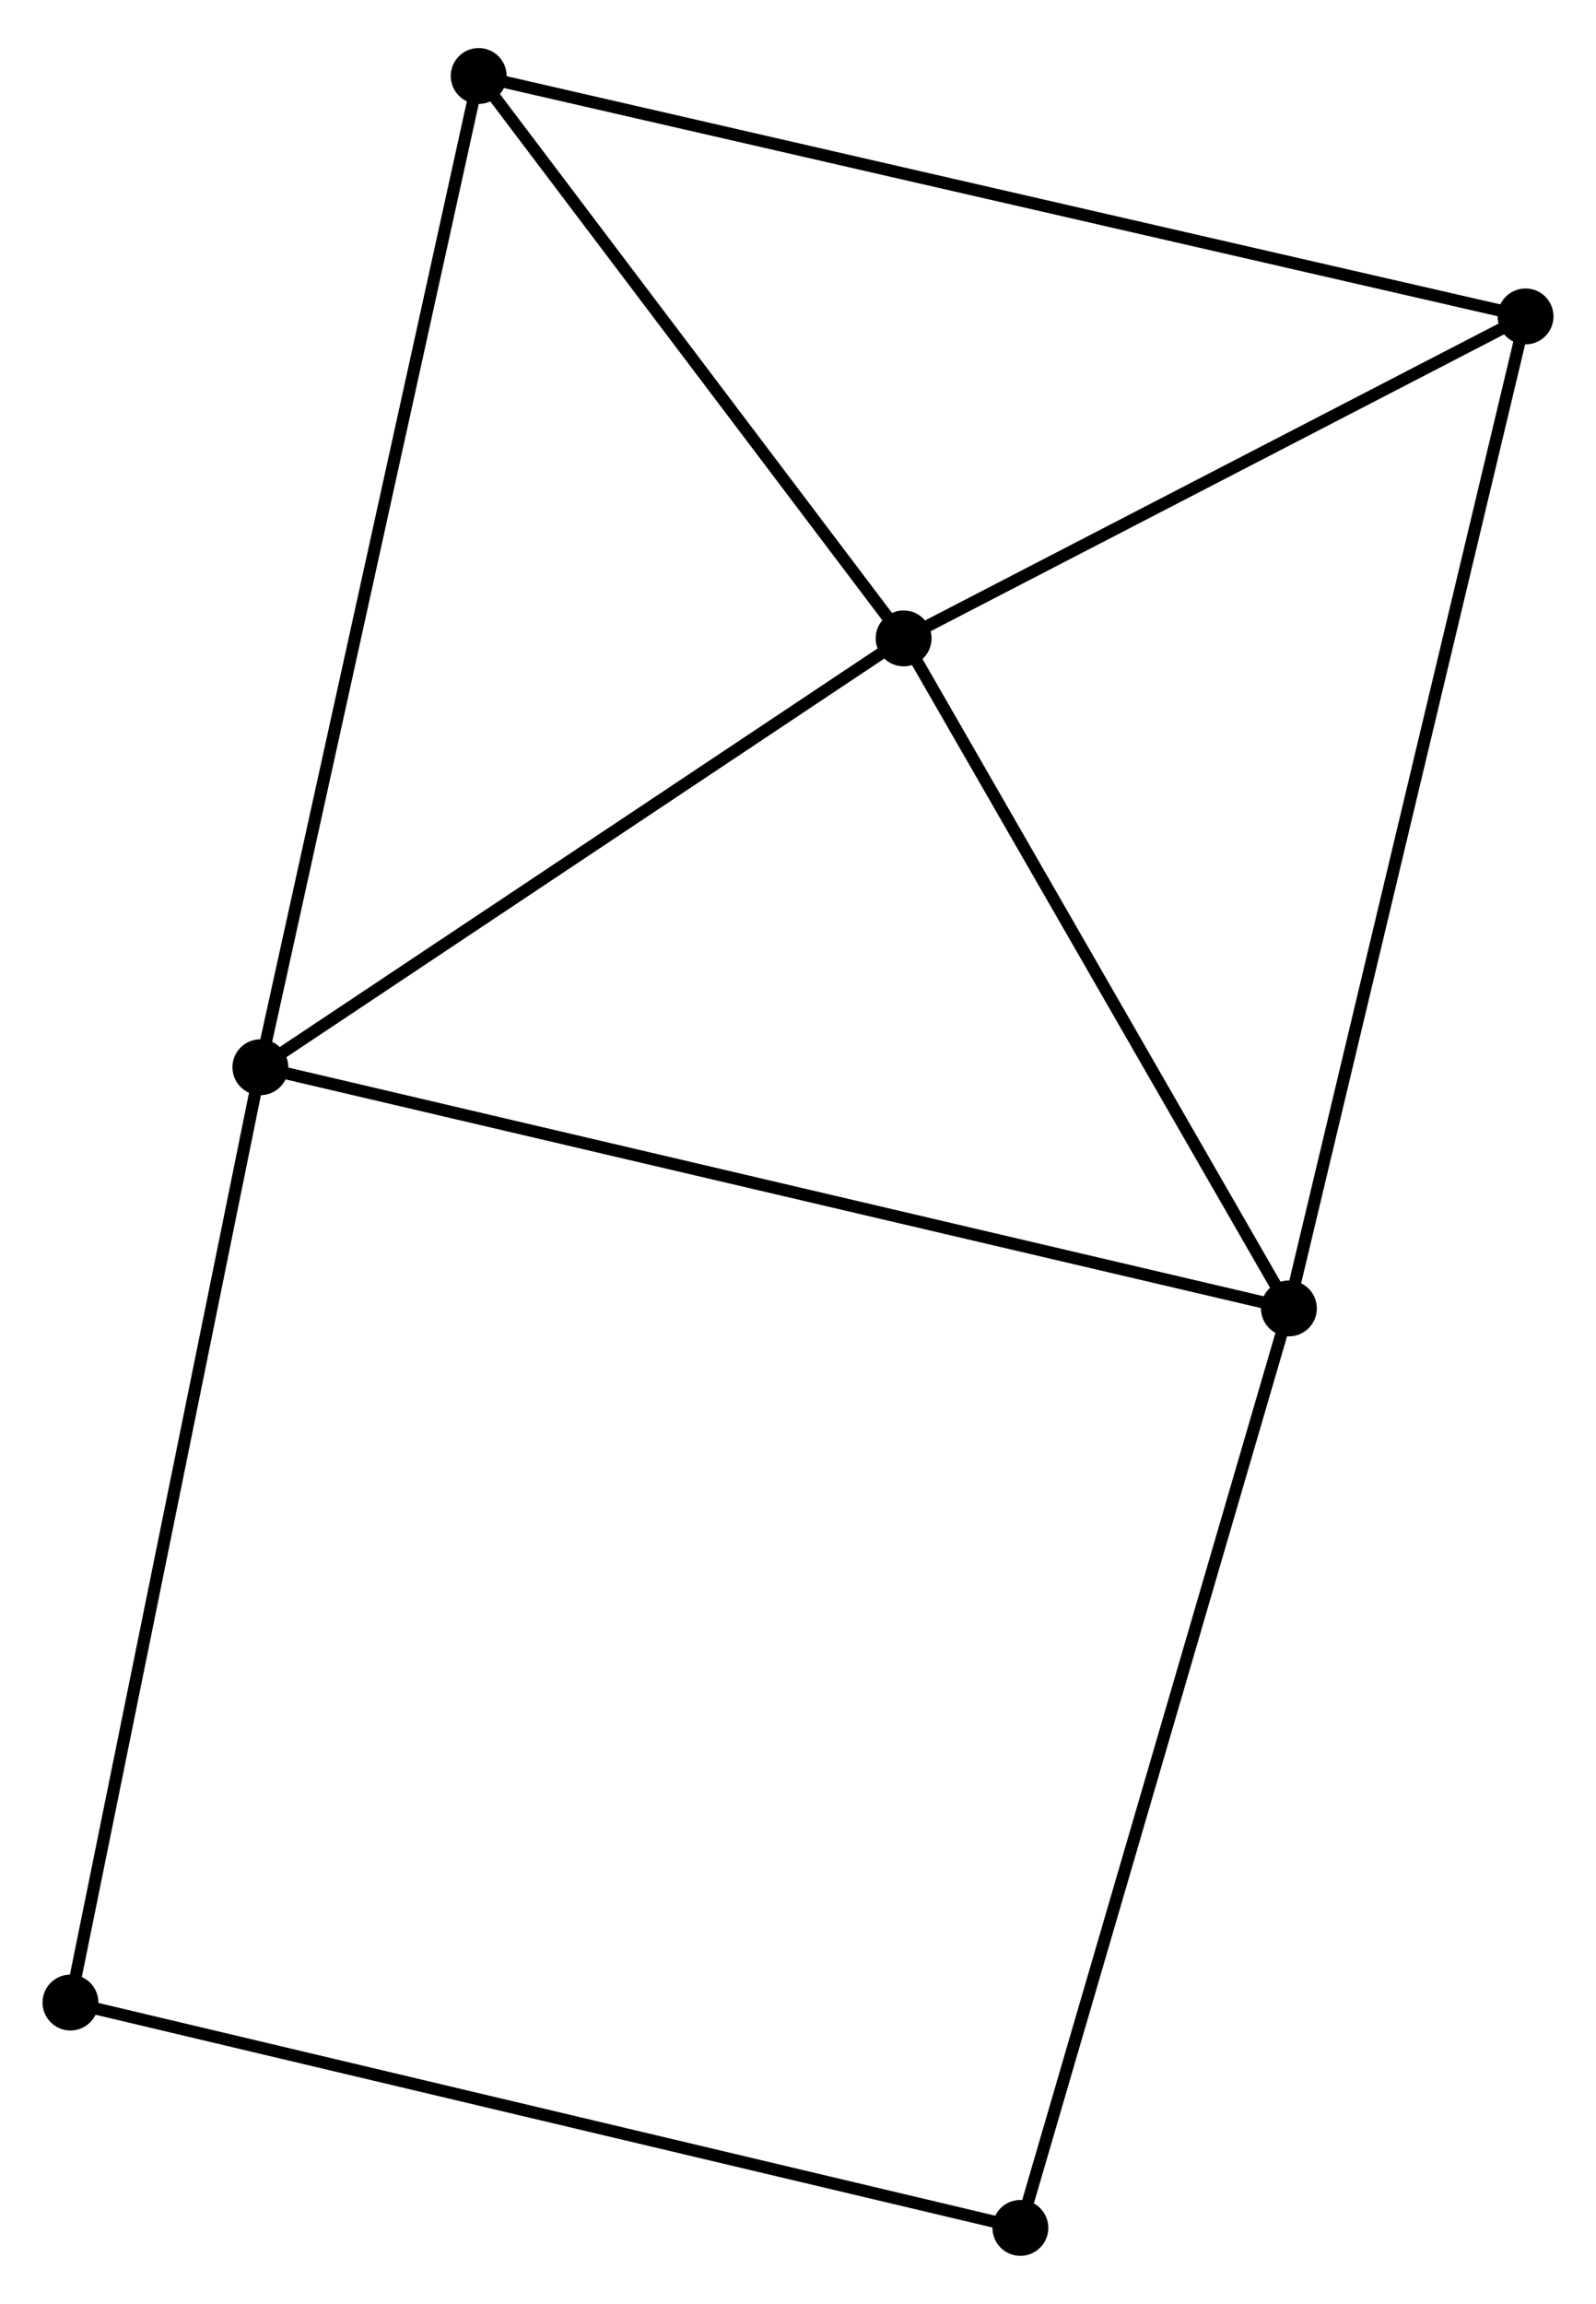 <?xml version="1.0" encoding="UTF-8" standalone="no"?>
<!DOCTYPE svg PUBLIC "-//W3C//DTD SVG 1.1//EN"
 "http://www.w3.org/Graphics/SVG/1.1/DTD/svg11.dtd">
<!-- Generated by graphviz version 2.36.0 (20140111.2315)
 -->
<!-- Title: %3 Pages: 1 -->
<svg width="131pt" height="189pt"
 viewBox="0.00 0.00 131.40 188.67" xmlns="http://www.w3.org/2000/svg" xmlns:xlink="http://www.w3.org/1999/xlink">
<g id="graph0" class="graph" transform="scale(1 1) rotate(0) translate(4 184.668)">
<title>%3</title>
<!-- 0 -->
<g id="node1" class="node"><title>0</title>
<ellipse fill="black" stroke="black" cx="70.396" cy="-132.592" rx="1.8" ry="1.8"/>
</g>
<!-- 1 -->
<g id="node2" class="node"><title>1</title>
<ellipse fill="black" stroke="black" cx="102.116" cy="-77.459" rx="1.8" ry="1.8"/>
</g>
<!-- 0&#45;&#45;1 -->
<g id="edge1" class="edge"><title>0&#45;&#45;1</title>
<path fill="none" stroke="black" d="M71.452,-130.758C76.267,-122.387 96.133,-87.859 101.024,-79.357"/>
</g>
<!-- 2 -->
<g id="node3" class="node"><title>2</title>
<ellipse fill="black" stroke="black" cx="17.437" cy="-97.303" rx="1.8" ry="1.8"/>
</g>
<!-- 0&#45;&#45;2 -->
<g id="edge2" class="edge"><title>0&#45;&#45;2</title>
<path fill="none" stroke="black" d="M68.634,-131.418C60.594,-126.06 27.426,-103.96 19.26,-98.518"/>
</g>
<!-- 3 -->
<g id="node4" class="node"><title>3</title>
<ellipse fill="black" stroke="black" cx="35.41" cy="-178.868" rx="1.8" ry="1.8"/>
</g>
<!-- 0&#45;&#45;3 -->
<g id="edge3" class="edge"><title>0&#45;&#45;3</title>
<path fill="none" stroke="black" d="M69.232,-134.132C63.92,-141.158 42.009,-170.139 36.614,-177.275"/>
</g>
<!-- 4 -->
<g id="node5" class="node"><title>4</title>
<ellipse fill="black" stroke="black" cx="121.6" cy="-159.085" rx="1.8" ry="1.8"/>
</g>
<!-- 0&#45;&#45;4 -->
<g id="edge4" class="edge"><title>0&#45;&#45;4</title>
<path fill="none" stroke="black" d="M72.1,-133.474C79.874,-137.496 111.942,-154.088 119.838,-158.173"/>
</g>
<!-- 1&#45;&#45;2 -->
<g id="edge5" class="edge"><title>1&#45;&#45;2</title>
<path fill="none" stroke="black" d="M100.347,-77.874C89.327,-80.456 30.188,-94.315 19.196,-96.891"/>
</g>
<!-- 1&#45;&#45;4 -->
<g id="edge6" class="edge"><title>1&#45;&#45;4</title>
<path fill="none" stroke="black" d="M102.598,-79.477C105.293,-90.77 118.484,-146.029 121.135,-157.137"/>
</g>
<!-- 6 -->
<g id="node6" class="node"><title>6</title>
<ellipse fill="black" stroke="black" cx="80.009" cy="-1.8" rx="1.8" ry="1.8"/>
</g>
<!-- 1&#45;&#45;6 -->
<g id="edge7" class="edge"><title>1&#45;&#45;6</title>
<path fill="none" stroke="black" d="M101.569,-75.589C98.511,-65.121 83.545,-13.901 80.537,-3.605"/>
</g>
<!-- 2&#45;&#45;3 -->
<g id="edge8" class="edge"><title>2&#45;&#45;3</title>
<path fill="none" stroke="black" d="M17.881,-99.32C20.368,-110.604 32.535,-165.822 34.981,-176.922"/>
</g>
<!-- 5 -->
<g id="node7" class="node"><title>5</title>
<ellipse fill="black" stroke="black" cx="1.8" cy="-20.343" rx="1.8" ry="1.8"/>
</g>
<!-- 2&#45;&#45;5 -->
<g id="edge9" class="edge"><title>2&#45;&#45;5</title>
<path fill="none" stroke="black" d="M17.051,-95.401C14.887,-84.753 4.301,-32.652 2.173,-22.179"/>
</g>
<!-- 3&#45;&#45;4 -->
<g id="edge10" class="edge"><title>3&#45;&#45;4</title>
<path fill="none" stroke="black" d="M37.21,-178.455C48.427,-175.88 108.622,-162.063 119.81,-159.496"/>
</g>
<!-- 5&#45;&#45;6 -->
<g id="edge11" class="edge"><title>5&#45;&#45;6</title>
<path fill="none" stroke="black" d="M3.733,-19.884C14.554,-17.319 67.501,-4.766 78.144,-2.242"/>
</g>
</g>
</svg>
